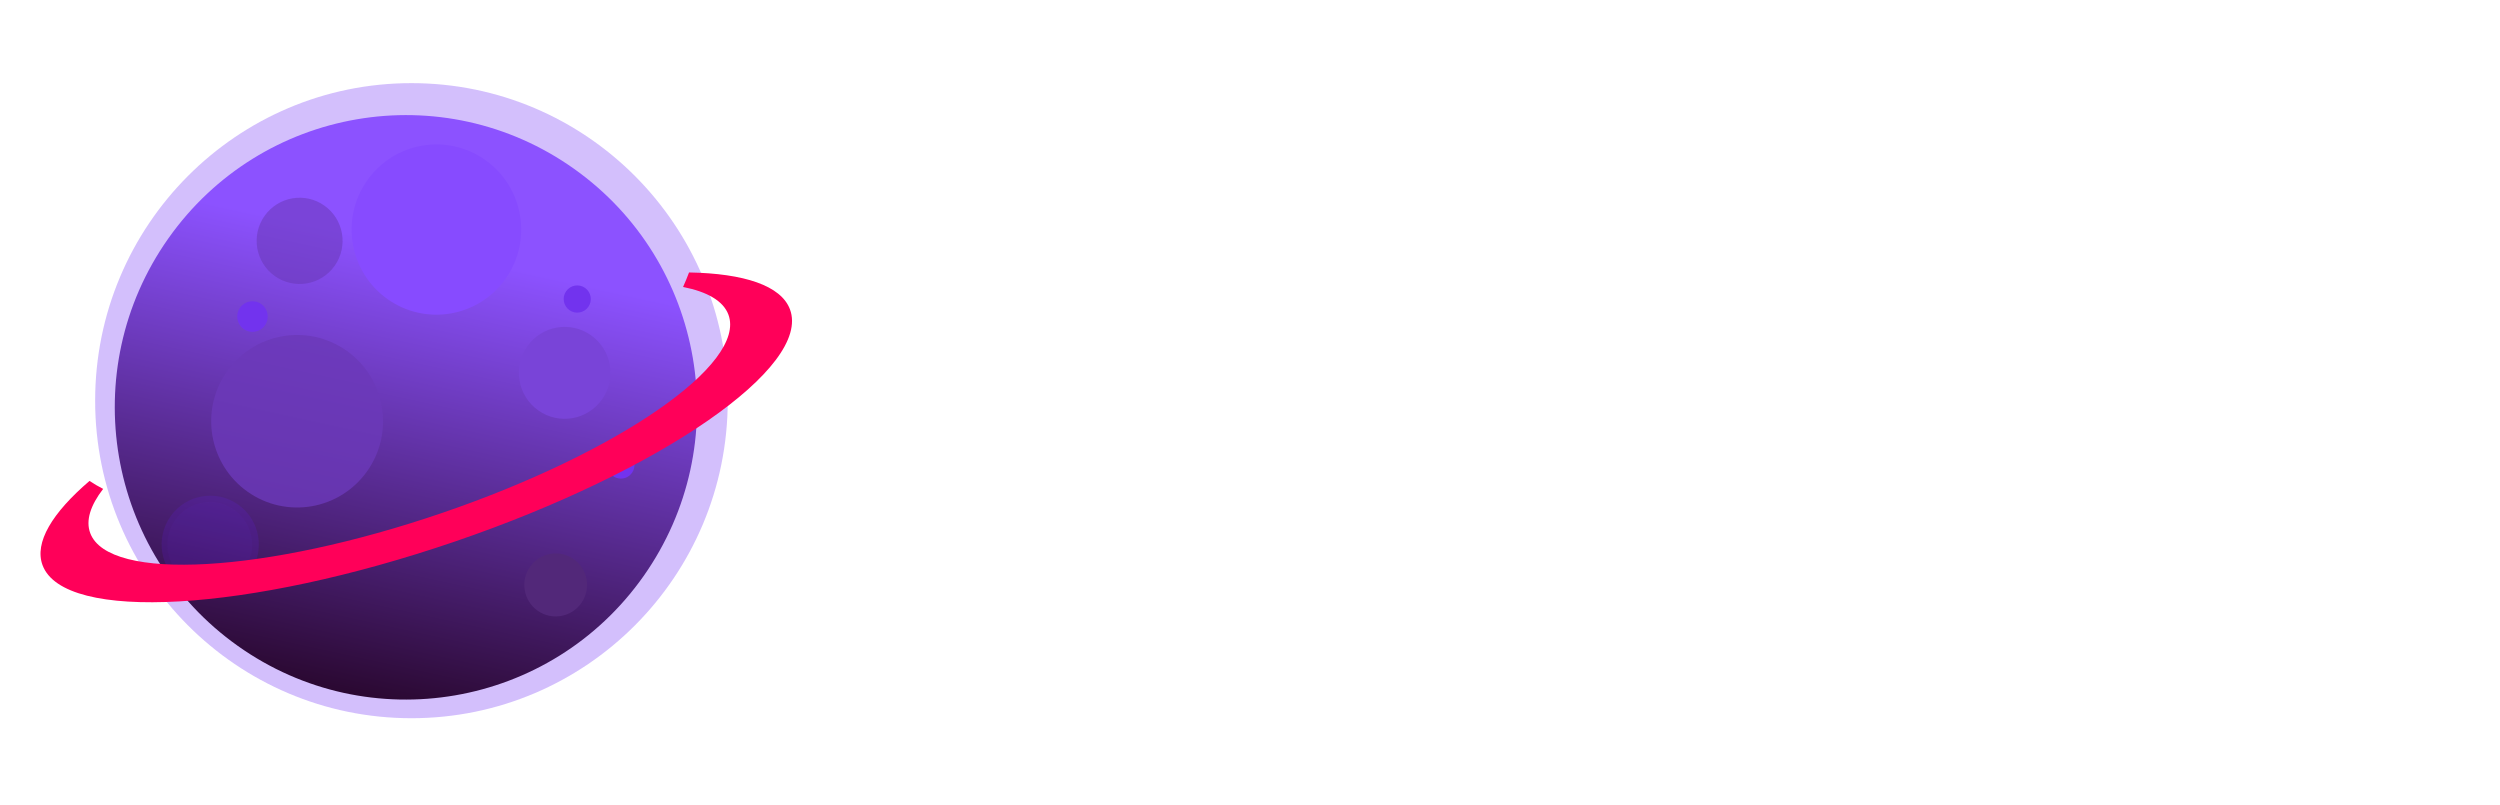 <svg width="118" height="38" viewBox="0 0 118 38" fill="none" xmlns="http://www.w3.org/2000/svg">
<g filter="url(#filter0_f_19218_1548)">
<ellipse cx="19.42" cy="18.912" rx="14.929" ry="14.988" fill="#6D29F3" fill-opacity="0.3"/>
</g>
<ellipse cx="13.762" cy="13.78" rx="13.762" ry="13.78" transform="matrix(0.815 0.579 -0.576 0.817 15.88 0)" fill="url(#paint0_linear_19218_1548)"/>
<ellipse cx="2.164" cy="2.167" rx="2.164" ry="2.167" transform="matrix(0.815 0.579 -0.576 0.817 26.137 14.575)" fill="#7944D8"/>
<ellipse cx="4.062" cy="4.067" rx="4.062" ry="4.067" transform="matrix(0.815 0.579 -0.576 0.817 13.056 14.208)" fill="#6B39B9" fill-opacity="0.81"/>
<ellipse cx="2.031" cy="2.034" rx="2.031" ry="2.034" transform="matrix(0.815 0.579 -0.576 0.817 13.658 8.531)" fill="#6837B3" fill-opacity="0.51"/>
<ellipse cx="0.641" cy="0.642" rx="0.641" ry="0.642" transform="matrix(0.815 0.579 -0.576 0.817 27.093 13.219)" fill="#7233EE"/>
<ellipse cx="0.641" cy="0.642" rx="0.641" ry="0.642" transform="matrix(0.815 0.579 -0.576 0.817 29.155 21.052)" fill="#7233EE"/>
<ellipse cx="0.721" cy="0.722" rx="0.721" ry="0.722" transform="matrix(0.815 0.579 -0.576 0.817 11.745 13.934)" fill="#7233EE"/>
<ellipse cx="4.008" cy="4.014" rx="4.008" ry="4.014" transform="matrix(0.815 0.579 -0.576 0.817 19.644 5.235)" fill="#874BFF"/>
<ellipse cx="2.298" cy="2.301" rx="2.298" ry="2.301" transform="matrix(0.815 0.579 -0.576 0.817 9.375 22.49)" fill="#671CFB" fill-opacity="0.15"/>
<ellipse cx="2.007" cy="2.01" rx="2.007" ry="2.01" transform="matrix(0.815 0.579 -0.576 0.817 9.423 22.901)" fill="#7233EE" fill-opacity="0.05"/>
<ellipse cx="1.483" cy="1.485" rx="1.483" ry="1.485" transform="matrix(0.815 0.579 -0.576 0.817 25.875 25.537)" fill="#522879"/>
<g filter="url(#filter1_f_19218_1548)">
<path d="M32.523 12.86C35.121 12.906 36.869 13.478 37.288 14.606C38.297 17.323 31.218 22.226 21.477 25.559C11.734 28.892 3.018 29.393 2.008 26.676C1.612 25.611 2.461 24.21 4.226 22.699C4.424 22.833 4.639 22.959 4.868 23.076C4.267 23.856 4.038 24.569 4.258 25.16C5.121 27.479 12.563 27.052 20.881 24.206C29.199 21.36 35.243 17.173 34.382 14.853C34.141 14.205 33.386 13.771 32.241 13.545C32.343 13.317 32.437 13.089 32.523 12.86Z" fill="#FF0059"/>
</g>
<path d="M46.107 23.971C45.429 23.971 44.779 23.883 44.157 23.705C43.536 23.519 43.035 23.281 42.656 22.99L43.322 21.513C43.685 21.771 44.113 21.985 44.606 22.155C45.106 22.316 45.611 22.397 46.12 22.397C46.507 22.397 46.818 22.36 47.052 22.288C47.294 22.207 47.472 22.098 47.585 21.961C47.698 21.824 47.755 21.666 47.755 21.488C47.755 21.262 47.666 21.085 47.488 20.956C47.31 20.818 47.076 20.709 46.786 20.628C46.495 20.54 46.172 20.459 45.817 20.386C45.469 20.305 45.118 20.209 44.763 20.096C44.416 19.983 44.097 19.837 43.806 19.66C43.516 19.482 43.277 19.248 43.092 18.957C42.914 18.666 42.825 18.295 42.825 17.843C42.825 17.358 42.954 16.918 43.213 16.523C43.479 16.119 43.875 15.8 44.4 15.566C44.933 15.323 45.599 15.202 46.398 15.202C46.931 15.202 47.456 15.267 47.973 15.396C48.489 15.517 48.946 15.703 49.341 15.953L48.736 17.443C48.34 17.217 47.944 17.052 47.549 16.947C47.153 16.834 46.766 16.777 46.386 16.777C46.007 16.777 45.696 16.821 45.453 16.91C45.211 16.999 45.038 17.116 44.933 17.261C44.828 17.399 44.775 17.56 44.775 17.746C44.775 17.964 44.864 18.142 45.042 18.279C45.219 18.408 45.453 18.513 45.744 18.594C46.035 18.674 46.354 18.755 46.701 18.836C47.056 18.917 47.407 19.01 47.755 19.114C48.11 19.22 48.433 19.361 48.724 19.538C49.014 19.716 49.248 19.95 49.426 20.241C49.612 20.532 49.705 20.899 49.705 21.343C49.705 21.82 49.571 22.256 49.305 22.651C49.038 23.047 48.639 23.366 48.106 23.608C47.581 23.85 46.915 23.971 46.107 23.971ZM51.045 23.826V15.348H54.715C55.474 15.348 56.128 15.473 56.677 15.723C57.227 15.965 57.65 16.317 57.949 16.777C58.248 17.237 58.397 17.786 58.397 18.424C58.397 19.054 58.248 19.599 57.949 20.059C57.65 20.52 57.227 20.875 56.677 21.125C56.128 21.367 55.474 21.488 54.715 21.488H52.135L53.008 20.604V23.826H51.045ZM53.008 20.822L52.135 19.89H54.606C55.212 19.89 55.664 19.761 55.963 19.502C56.262 19.244 56.411 18.884 56.411 18.424C56.411 17.956 56.262 17.593 55.963 17.334C55.664 17.076 55.212 16.947 54.606 16.947H52.135L53.008 16.014V20.822ZM58.258 23.826L62.037 15.348H63.975L67.766 23.826H65.707L62.606 16.341H63.381L60.269 23.826H58.258ZM60.148 22.009L60.668 20.52H65.028L65.561 22.009H60.148ZM72.585 23.971C71.931 23.971 71.321 23.866 70.756 23.657C70.199 23.439 69.714 23.132 69.302 22.736C68.891 22.34 68.567 21.876 68.333 21.343C68.107 20.81 67.994 20.225 67.994 19.587C67.994 18.949 68.107 18.364 68.333 17.831C68.567 17.298 68.891 16.834 69.302 16.438C69.722 16.042 70.211 15.739 70.768 15.529C71.325 15.311 71.935 15.202 72.597 15.202C73.332 15.202 73.994 15.332 74.583 15.59C75.181 15.84 75.681 16.212 76.085 16.704L74.825 17.867C74.535 17.536 74.212 17.29 73.856 17.128C73.501 16.959 73.114 16.874 72.694 16.874C72.298 16.874 71.935 16.938 71.604 17.068C71.272 17.197 70.986 17.383 70.744 17.625C70.501 17.867 70.312 18.154 70.174 18.485C70.045 18.816 69.981 19.183 69.981 19.587C69.981 19.991 70.045 20.358 70.174 20.689C70.312 21.02 70.501 21.307 70.744 21.549C70.986 21.791 71.272 21.977 71.604 22.106C71.935 22.235 72.298 22.3 72.694 22.3C73.114 22.3 73.501 22.219 73.856 22.058C74.212 21.888 74.535 21.634 74.825 21.295L76.085 22.457C75.681 22.95 75.181 23.325 74.583 23.584C73.994 23.842 73.328 23.971 72.585 23.971ZM79.215 18.763H83.296V20.289H79.215V18.763ZM79.36 22.252H83.975V23.826H77.41V15.348H83.817V16.922H79.36V22.252ZM84.555 23.826L88.431 15.348H89.315L93.191 23.826H92.246L88.685 15.868H89.048L85.487 23.826H84.555ZM86.081 21.561L86.347 20.834H91.277L91.543 21.561H86.081ZM94.593 23.826V15.348H97.766C98.485 15.348 99.103 15.465 99.62 15.699C100.136 15.925 100.532 16.256 100.806 16.692C101.089 17.12 101.23 17.641 101.23 18.255C101.23 18.852 101.089 19.369 100.806 19.805C100.532 20.233 100.136 20.564 99.62 20.798C99.103 21.032 98.485 21.149 97.766 21.149H95.09L95.489 20.725V23.826H94.593ZM95.489 20.798L95.09 20.362H97.742C98.59 20.362 99.232 20.18 99.668 19.817C100.112 19.446 100.334 18.925 100.334 18.255C100.334 17.576 100.112 17.052 99.668 16.68C99.232 16.309 98.59 16.123 97.742 16.123H95.09L95.489 15.699V20.798ZM103.168 23.826V15.348H106.342C107.06 15.348 107.678 15.465 108.195 15.699C108.712 15.925 109.107 16.256 109.382 16.692C109.664 17.12 109.806 17.641 109.806 18.255C109.806 18.852 109.664 19.369 109.382 19.805C109.107 20.233 108.712 20.564 108.195 20.798C107.678 21.032 107.06 21.149 106.342 21.149H103.665L104.065 20.725V23.826H103.168ZM104.065 20.798L103.665 20.362H106.317C107.165 20.362 107.807 20.18 108.243 19.817C108.687 19.446 108.909 18.925 108.909 18.255C108.909 17.576 108.687 17.052 108.243 16.68C107.807 16.309 107.165 16.123 106.317 16.123H103.665L104.065 15.699V20.798ZM114.2 23.899C113.57 23.899 112.964 23.798 112.383 23.596C111.809 23.386 111.365 23.119 111.05 22.797L111.402 22.106C111.7 22.397 112.1 22.643 112.601 22.845C113.109 23.039 113.642 23.136 114.2 23.136C114.732 23.136 115.164 23.071 115.496 22.942C115.835 22.805 116.081 22.623 116.234 22.397C116.396 22.171 116.477 21.92 116.477 21.646C116.477 21.315 116.38 21.048 116.186 20.846C116 20.645 115.754 20.487 115.447 20.374C115.14 20.253 114.801 20.148 114.43 20.059C114.058 19.97 113.687 19.878 113.315 19.781C112.944 19.676 112.601 19.538 112.286 19.369C111.979 19.199 111.729 18.977 111.535 18.703C111.349 18.42 111.256 18.053 111.256 17.601C111.256 17.181 111.365 16.797 111.583 16.45C111.809 16.095 112.153 15.812 112.613 15.602C113.073 15.384 113.663 15.275 114.381 15.275C114.858 15.275 115.33 15.344 115.798 15.481C116.267 15.61 116.67 15.792 117.01 16.026L116.707 16.741C116.343 16.498 115.956 16.321 115.544 16.208C115.14 16.095 114.749 16.038 114.369 16.038C113.86 16.038 113.441 16.107 113.109 16.244C112.778 16.381 112.532 16.567 112.371 16.801C112.217 17.027 112.141 17.286 112.141 17.576C112.141 17.907 112.233 18.174 112.419 18.376C112.613 18.578 112.863 18.735 113.17 18.848C113.485 18.961 113.828 19.062 114.2 19.151C114.571 19.24 114.938 19.337 115.302 19.442C115.673 19.547 116.012 19.684 116.319 19.853C116.634 20.015 116.884 20.233 117.07 20.507C117.264 20.782 117.361 21.141 117.361 21.585C117.361 21.997 117.248 22.381 117.022 22.736C116.796 23.083 116.448 23.366 115.98 23.584C115.52 23.794 114.926 23.899 114.2 23.899Z" fill="white"/>
<defs>
<filter id="filter0_f_19218_1548" x="2.237" y="1.67" width="34.368" height="34.484" filterUnits="userSpaceOnUse" color-interpolation-filters="sRGB">
<feFlood flood-opacity="0" result="BackgroundImageFix"/>
<feBlend mode="normal" in="SourceGraphic" in2="BackgroundImageFix" result="shape"/>
<feGaussianBlur stdDeviation="1.127" result="effect1_foregroundBlur_19218_1548"/>
</filter>
<filter id="filter1_f_19218_1548" x="0.455" y="11.403" width="38.386" height="18.481" filterUnits="userSpaceOnUse" color-interpolation-filters="sRGB">
<feFlood flood-opacity="0" result="BackgroundImageFix"/>
<feBlend mode="normal" in="SourceGraphic" in2="BackgroundImageFix" result="shape"/>
<feGaussianBlur stdDeviation="0.729" result="effect1_foregroundBlur_19218_1548"/>
</filter>
<linearGradient id="paint0_linear_19218_1548" x1="10.315" y1="7.117" x2="19.019" y2="27.552" gradientUnits="userSpaceOnUse">
<stop stop-color="#8C52FF"/>
<stop offset="1" stop-color="#260528"/>
</linearGradient>
</defs>
</svg>
